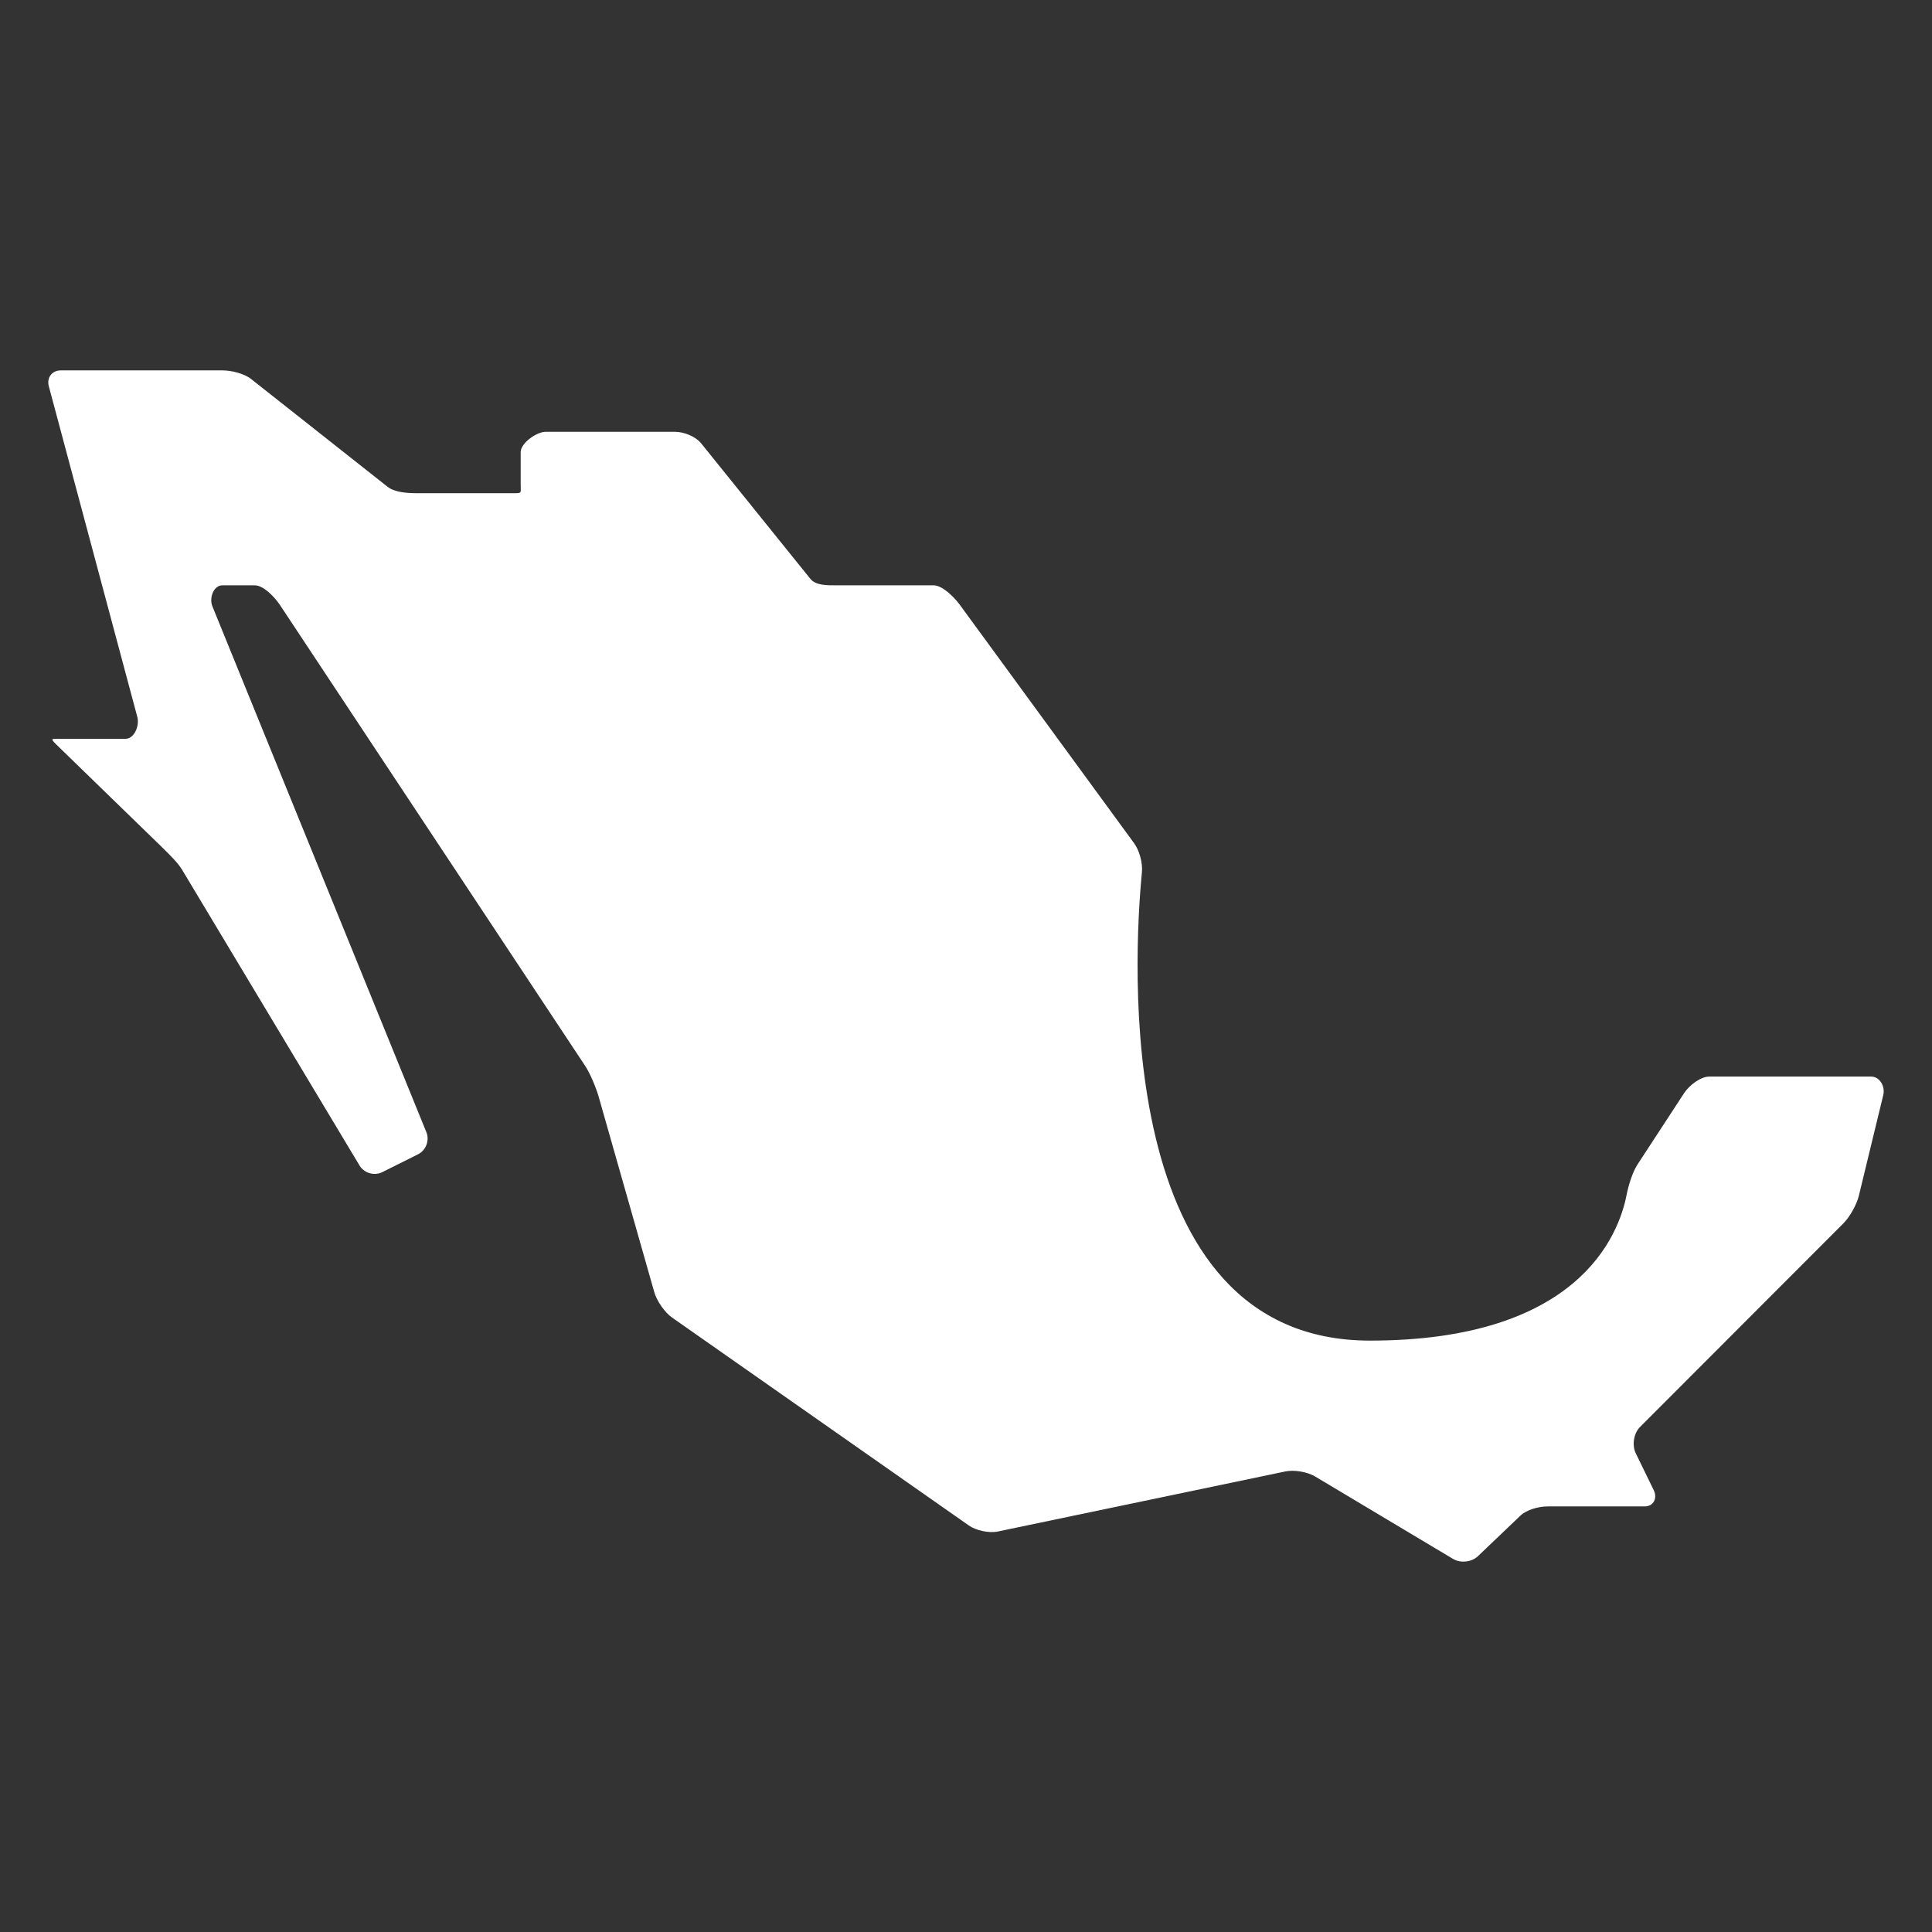 <?xml version="1.0"?>
<svg xmlns="http://www.w3.org/2000/svg" xmlns:xlink="http://www.w3.org/1999/xlink" xmlns:svgjs="http://svgjs.com/svgjs" version="1.1" width="512" height="512" x="0" y="0" viewBox="0 0 571.638 571.637" style="enable-background:new 0 0 512 512" xml:space="preserve" class=""><rect x="0" y="0" width="571.638" height="571.637" fill="#333333" stroke="none"/><g transform="matrix(0.95,0,0,0.95,14.291,14.291)">
<g xmlns="http://www.w3.org/2000/svg">
	<g id="Layer_2_29_">
		<path d="M567.677,320.254H517.34c-2.782,0-6.282,2.782-7.822,5.097l-14.554,22.28c-1.539,2.314-2.859,6.675-3.385,9.4    c-2.458,12.718-15.1,45.46-79.943,45.46c-80.717,0-73.555-119.799-71.021-145.952c0.269-2.764-0.803-6.78-2.467-8.999    l-54.364-74.368c-1.683-2.228-5.288-5.919-8.07-5.919h-30.208c-2.783,0-6.445,0.134-8.176-2.037l-33.985-42.161    c-1.73-2.171-5.393-3.615-8.176-3.615h-40.268c-2.783,0-7.774,3.519-7.774,6.302v10.069c0,2.783,0.488,2.754-2.295,2.754h-30.208    c-2.783,0-6.79-0.268-8.97-2.008l-42.477-33.545c-2.161-1.731-6.177-2.697-8.951-2.697H3.881c-2.783,0-4.437,2.305-3.71,4.982    L27.73,208.268c0.727,2.687-0.927,6.799-3.71,6.799H3.881c-2.783,0-3.443-0.277-1.473,1.683l33.153,32.216    c1.97,1.97,4.714,4.552,6.149,6.942l55.224,92.048c1.434,2.382,4.609,3.309,7.095,2.065l11.131-5.564    c2.486-1.243,3.643-4.332,2.582-6.904L51.11,173.805c-1.062-2.572,0.334-6.55,3.117-6.55h10.069c2.783,0,6.283,3.777,7.822,6.082    l95.089,143.59c1.54,2.314,3.414,6.828,4.179,9.506l17.365,61.027c0.765,2.678,3.232,6.254,5.508,7.842l92.431,64.757    c2.277,1.597,6.332,2.458,9.056,1.884l89.544-18.704c2.725-0.574,6.865,0.134,9.246,1.559l42.975,25.685    c2.391,1.425,5.919,0.995,7.879-0.976l13.015-12.421c1.97-1.951,5.814-2.955,8.597-2.955h30.208c2.783,0,4.026-2.61,2.783-5.097    l-5.565-11.428c-1.243-2.485-0.66-6.244,1.31-8.214l63.352-63.428c1.97-1.97,4.103-5.785,4.781-8.482l7.621-31.432    C572.162,323.362,570.46,320.254,567.677,320.254z" fill="#ffffff" data-original="#000000" style="" class=""/>
	</g>
</g>
<g xmlns="http://www.w3.org/2000/svg">
</g>
<g xmlns="http://www.w3.org/2000/svg">
</g>
<g xmlns="http://www.w3.org/2000/svg">
</g>
<g xmlns="http://www.w3.org/2000/svg">
</g>
<g xmlns="http://www.w3.org/2000/svg">
</g>
<g xmlns="http://www.w3.org/2000/svg">
</g>
<g xmlns="http://www.w3.org/2000/svg">
</g>
<g xmlns="http://www.w3.org/2000/svg">
</g>
<g xmlns="http://www.w3.org/2000/svg">
</g>
<g xmlns="http://www.w3.org/2000/svg">
</g>
<g xmlns="http://www.w3.org/2000/svg">
</g>
<g xmlns="http://www.w3.org/2000/svg">
</g>
<g xmlns="http://www.w3.org/2000/svg">
</g>
<g xmlns="http://www.w3.org/2000/svg">
</g>
<g xmlns="http://www.w3.org/2000/svg">
</g>
</g></svg>
